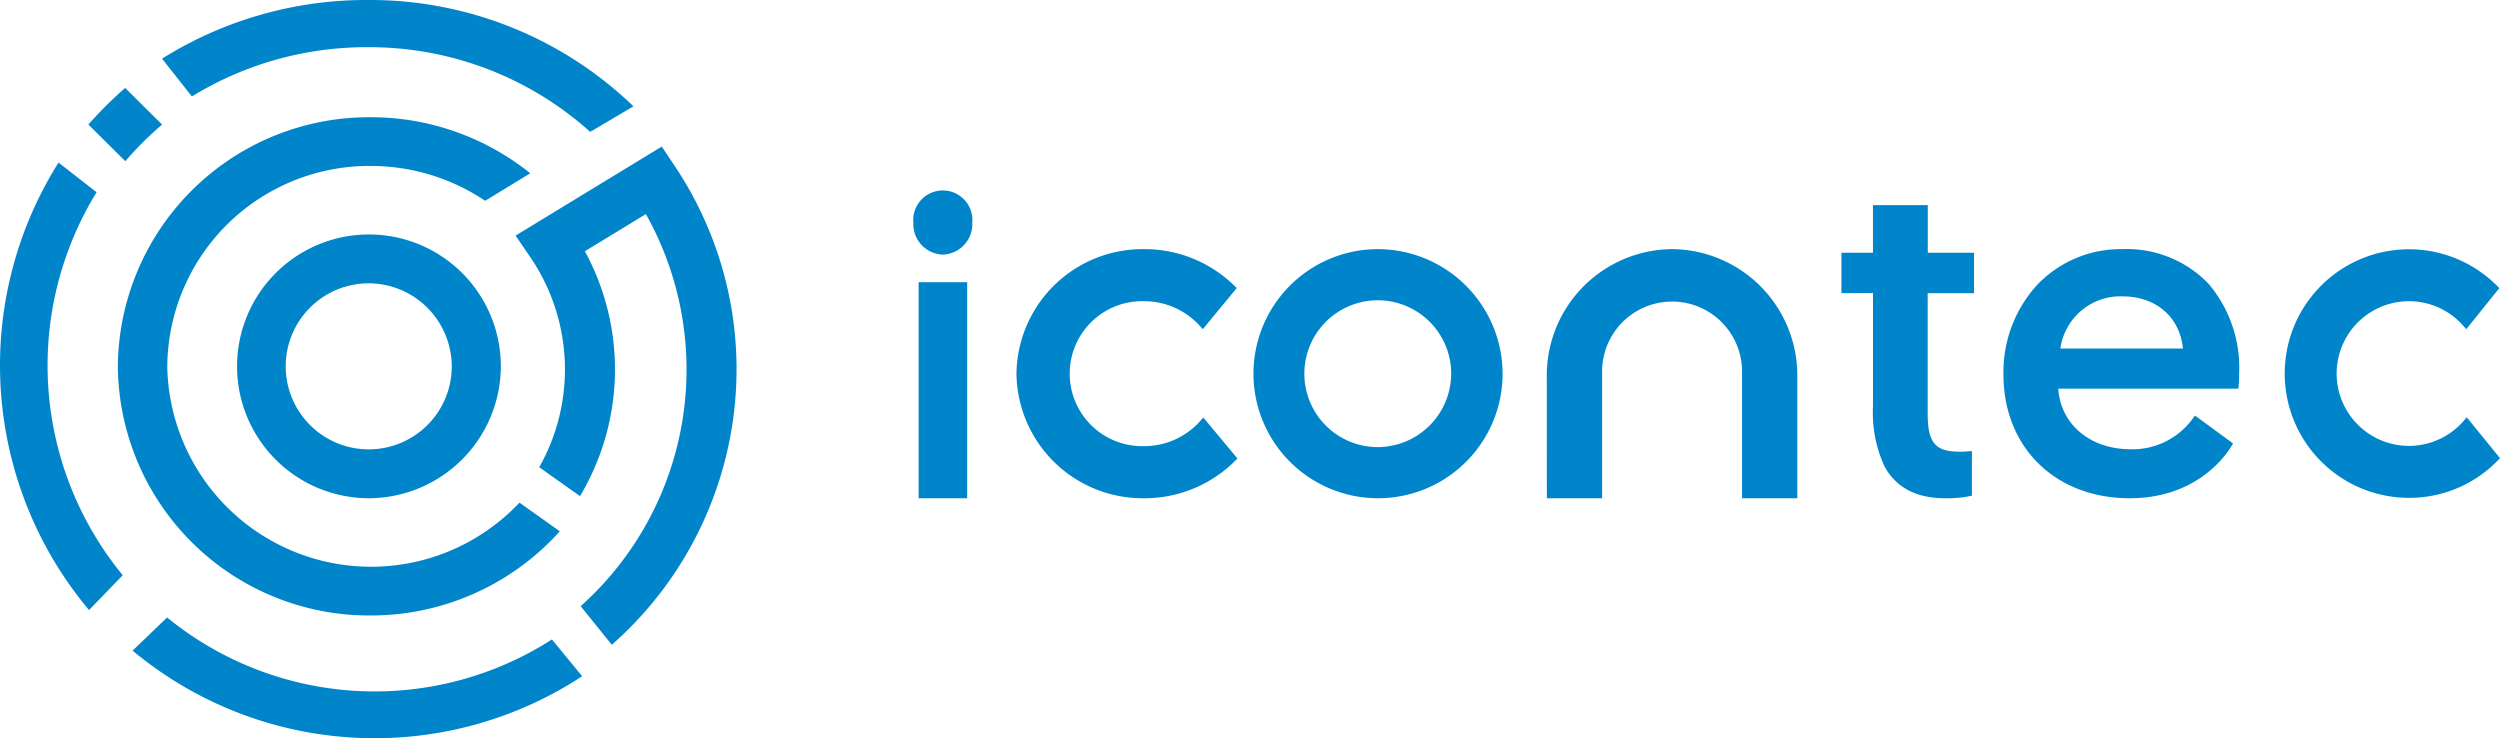 <svg id="logotipo" xmlns="http://www.w3.org/2000/svg" width="268" height="79.139" viewBox="0 0 268 79.139">
  <path id="Trazado_193921" data-name="Trazado 193921" d="M32.189,23.118a8.9,8.9,0,1,0,8.949,8.9A8.936,8.936,0,0,0,32.189,23.118Zm0,23.041A14.139,14.139,0,1,1,46.4,32.019,14.193,14.193,0,0,1,32.189,46.159Z" transform="translate(7.291 7.253)" fill="#0185ca" fill-rule="evenodd"/>
  <g id="Grupo_148014" data-name="Grupo 148014" transform="translate(0 17.426)">
    <path id="Trazado_193922" data-name="Trazado 193922" d="M13.156,56.632a35.414,35.414,0,0,1-2.8-41.05L6.274,12.4A40.813,40.813,0,0,0,9.545,60.372Z" transform="translate(0 -12.397)" fill="#0185ca" fill-rule="evenodd"/>
  </g>
  <path id="Trazado_193923" data-name="Trazado 193923" d="M6.741,10.633,10.7,14.56a36.719,36.719,0,0,1,3.94-3.926L10.682,6.706A42.545,42.545,0,0,0,6.741,10.633Z" transform="translate(2.734 2.72)" fill="#0185ca" fill-rule="evenodd"/>
  <path id="Trazado_193924" data-name="Trazado 193924" d="M34.343,0A41.216,41.216,0,0,0,12.359,6.289l3.2,4.051A35.745,35.745,0,0,1,34.343,5.061a35.367,35.367,0,0,1,23.912,9.077l4.639-2.74A40.679,40.679,0,0,0,34.343,0Z" transform="translate(5.012)" fill="#0185ca" fill-rule="evenodd"/>
  <path id="Trazado_193925" data-name="Trazado 193925" d="M52.042,50.257A21.85,21.85,0,0,1,14.287,35.646a21.666,21.666,0,0,1,21.8-21.483A21.984,21.984,0,0,1,48.362,17.9L53.2,14.95A27.3,27.3,0,0,0,36.082,8.941a26.931,26.931,0,0,0-27.094,26.7A26.933,26.933,0,0,0,36.082,62.353a27.206,27.206,0,0,0,20.283-9.025Z" transform="translate(3.645 3.626)" fill="#0185ca" fill-rule="evenodd"/>
  <g id="Grupo_148015" data-name="Grupo 148015" transform="translate(14.215 66.193)">
    <path id="Trazado_193926" data-name="Trazado 193926" d="M55.064,49.449a35.188,35.188,0,0,1-41.253-2.356l-3.7,3.553a40.539,40.539,0,0,0,48.195,2.742Z" transform="translate(-10.113 -47.093)" fill="#0185ca" fill-rule="evenodd"/>
  </g>
  <path id="Trazado_193927" data-name="Trazado 193927" d="M56.426,13.328l-1.433-2.151L39.323,20.723l1.548,2.268c.1.145.2.292.293.441a21.342,21.342,0,0,1,.694,22.125l4.372,3.094A26.492,26.492,0,0,0,46.752,22.4l6.537-3.984A34.028,34.028,0,0,1,46.3,60.446l3.334,4.142A39.366,39.366,0,0,0,63.011,35.077,39.119,39.119,0,0,0,56.426,13.328Z" transform="translate(15.948 4.533)" fill="#0185ca" fill-rule="evenodd"/>
  <path id="Trazado_193928" data-name="Trazado 193928" d="M108.919,40.224a7.87,7.87,0,1,1,7.916-7.871A7.9,7.9,0,0,1,108.919,40.224Zm0-21.224a13.353,13.353,0,1,0,13.427,13.353A13.4,13.4,0,0,0,108.919,19Z" transform="translate(38.732 7.706)" fill="#0185ca" fill-rule="evenodd"/>
  <path id="Trazado_193929" data-name="Trazado 193929" d="M72.817,21.4a3.271,3.271,0,0,1-3.158-3.437,3.17,3.17,0,1,1,6.317,0A3.271,3.271,0,0,1,72.817,21.4ZM70.225,47.519H75.43V24.36H70.225Z" transform="translate(28.252 5.893)" fill="#0185ca" fill-rule="evenodd"/>
  <path id="Trazado_193930" data-name="Trazado 193930" d="M91.2,45.706A13.532,13.532,0,0,1,77.523,32.351,13.53,13.53,0,0,1,91.2,19a13.755,13.755,0,0,1,9.645,3.889l.292.284L97.5,27.582l-.356-.392A8.051,8.051,0,0,0,91.2,24.582a7.772,7.772,0,1,0,0,15.539,8.035,8.035,0,0,0,6-2.67l.355-.4,3.66,4.395-.29.287A13.738,13.738,0,0,1,91.2,45.706Z" transform="translate(31.441 7.706)" fill="#0185ca" fill-rule="evenodd"/>
  <g id="Grupo_148016" data-name="Grupo 148016" transform="translate(244.924 26.722)">
    <path id="Trazado_193931" data-name="Trazado 193931" d="M187.573,45.659a13.324,13.324,0,1,1,9.4-22.767l.284.284-3.541,4.4-.349-.392a7.754,7.754,0,1,0,.053,10.24l.347-.4,3.563,4.385-.281.286A13.218,13.218,0,0,1,187.573,45.659Z" transform="translate(-174.252 -19.012)" fill="#0185ca" fill-rule="evenodd"/>
  </g>
  <path id="Trazado_193932" data-name="Trazado 193932" d="M131.394,19a13.538,13.538,0,0,0-13.423,13.621s.007,12.693.007,12.693v.392H123.9V32.2a7.5,7.5,0,1,1,15-.155V45.706h5.926V32.621A13.538,13.538,0,0,0,131.394,19Z" transform="translate(47.846 7.706)" fill="#0185ca" fill-rule="evenodd"/>
  <path id="Trazado_193933" data-name="Trazado 193933" d="M158.9,29.656a6.5,6.5,0,0,1,6.658-5.592c3.555,0,6.149,2.181,6.48,5.592ZM165.506,19a12.388,12.388,0,0,0-9.042,3.778,13.837,13.837,0,0,0-3.664,9.671c0,7.806,5.563,13.257,13.53,13.257,7.216,0,10.352-4.651,10.909-5.585l.171-.29-.273-.2-3.493-2.559-.322-.234-.226.322a7.972,7.972,0,0,1-6.668,3.294c-4.242,0-7.49-2.592-7.752-6.492h19.3l.038-.335a11.352,11.352,0,0,0,.052-1.32,13.9,13.9,0,0,0-3.314-9.63A12.172,12.172,0,0,0,165.506,19Z" transform="translate(61.971 7.706)" fill="#0185ca" fill-rule="evenodd"/>
  <path id="Trazado_193934" data-name="Trazado 193934" d="M154.431,42.007h0l-.274.024h-.008c-.132.009-.588.045-.925.045-2.4,0-3.535-.6-3.535-3.993v-13h4.969V20.745H149.7v-5.1h-5.877v5.1h-3.38V25.08h.387l2.994-.017v12.22a13.649,13.649,0,0,0,1.254,6.4c1.236,2.247,3.414,3.385,6.481,3.385a12.608,12.608,0,0,0,2.412-.185l.187-.038.275-.058Z" transform="translate(56.959 6.346)" fill="#0185ca" fill-rule="evenodd"/>
</svg>
